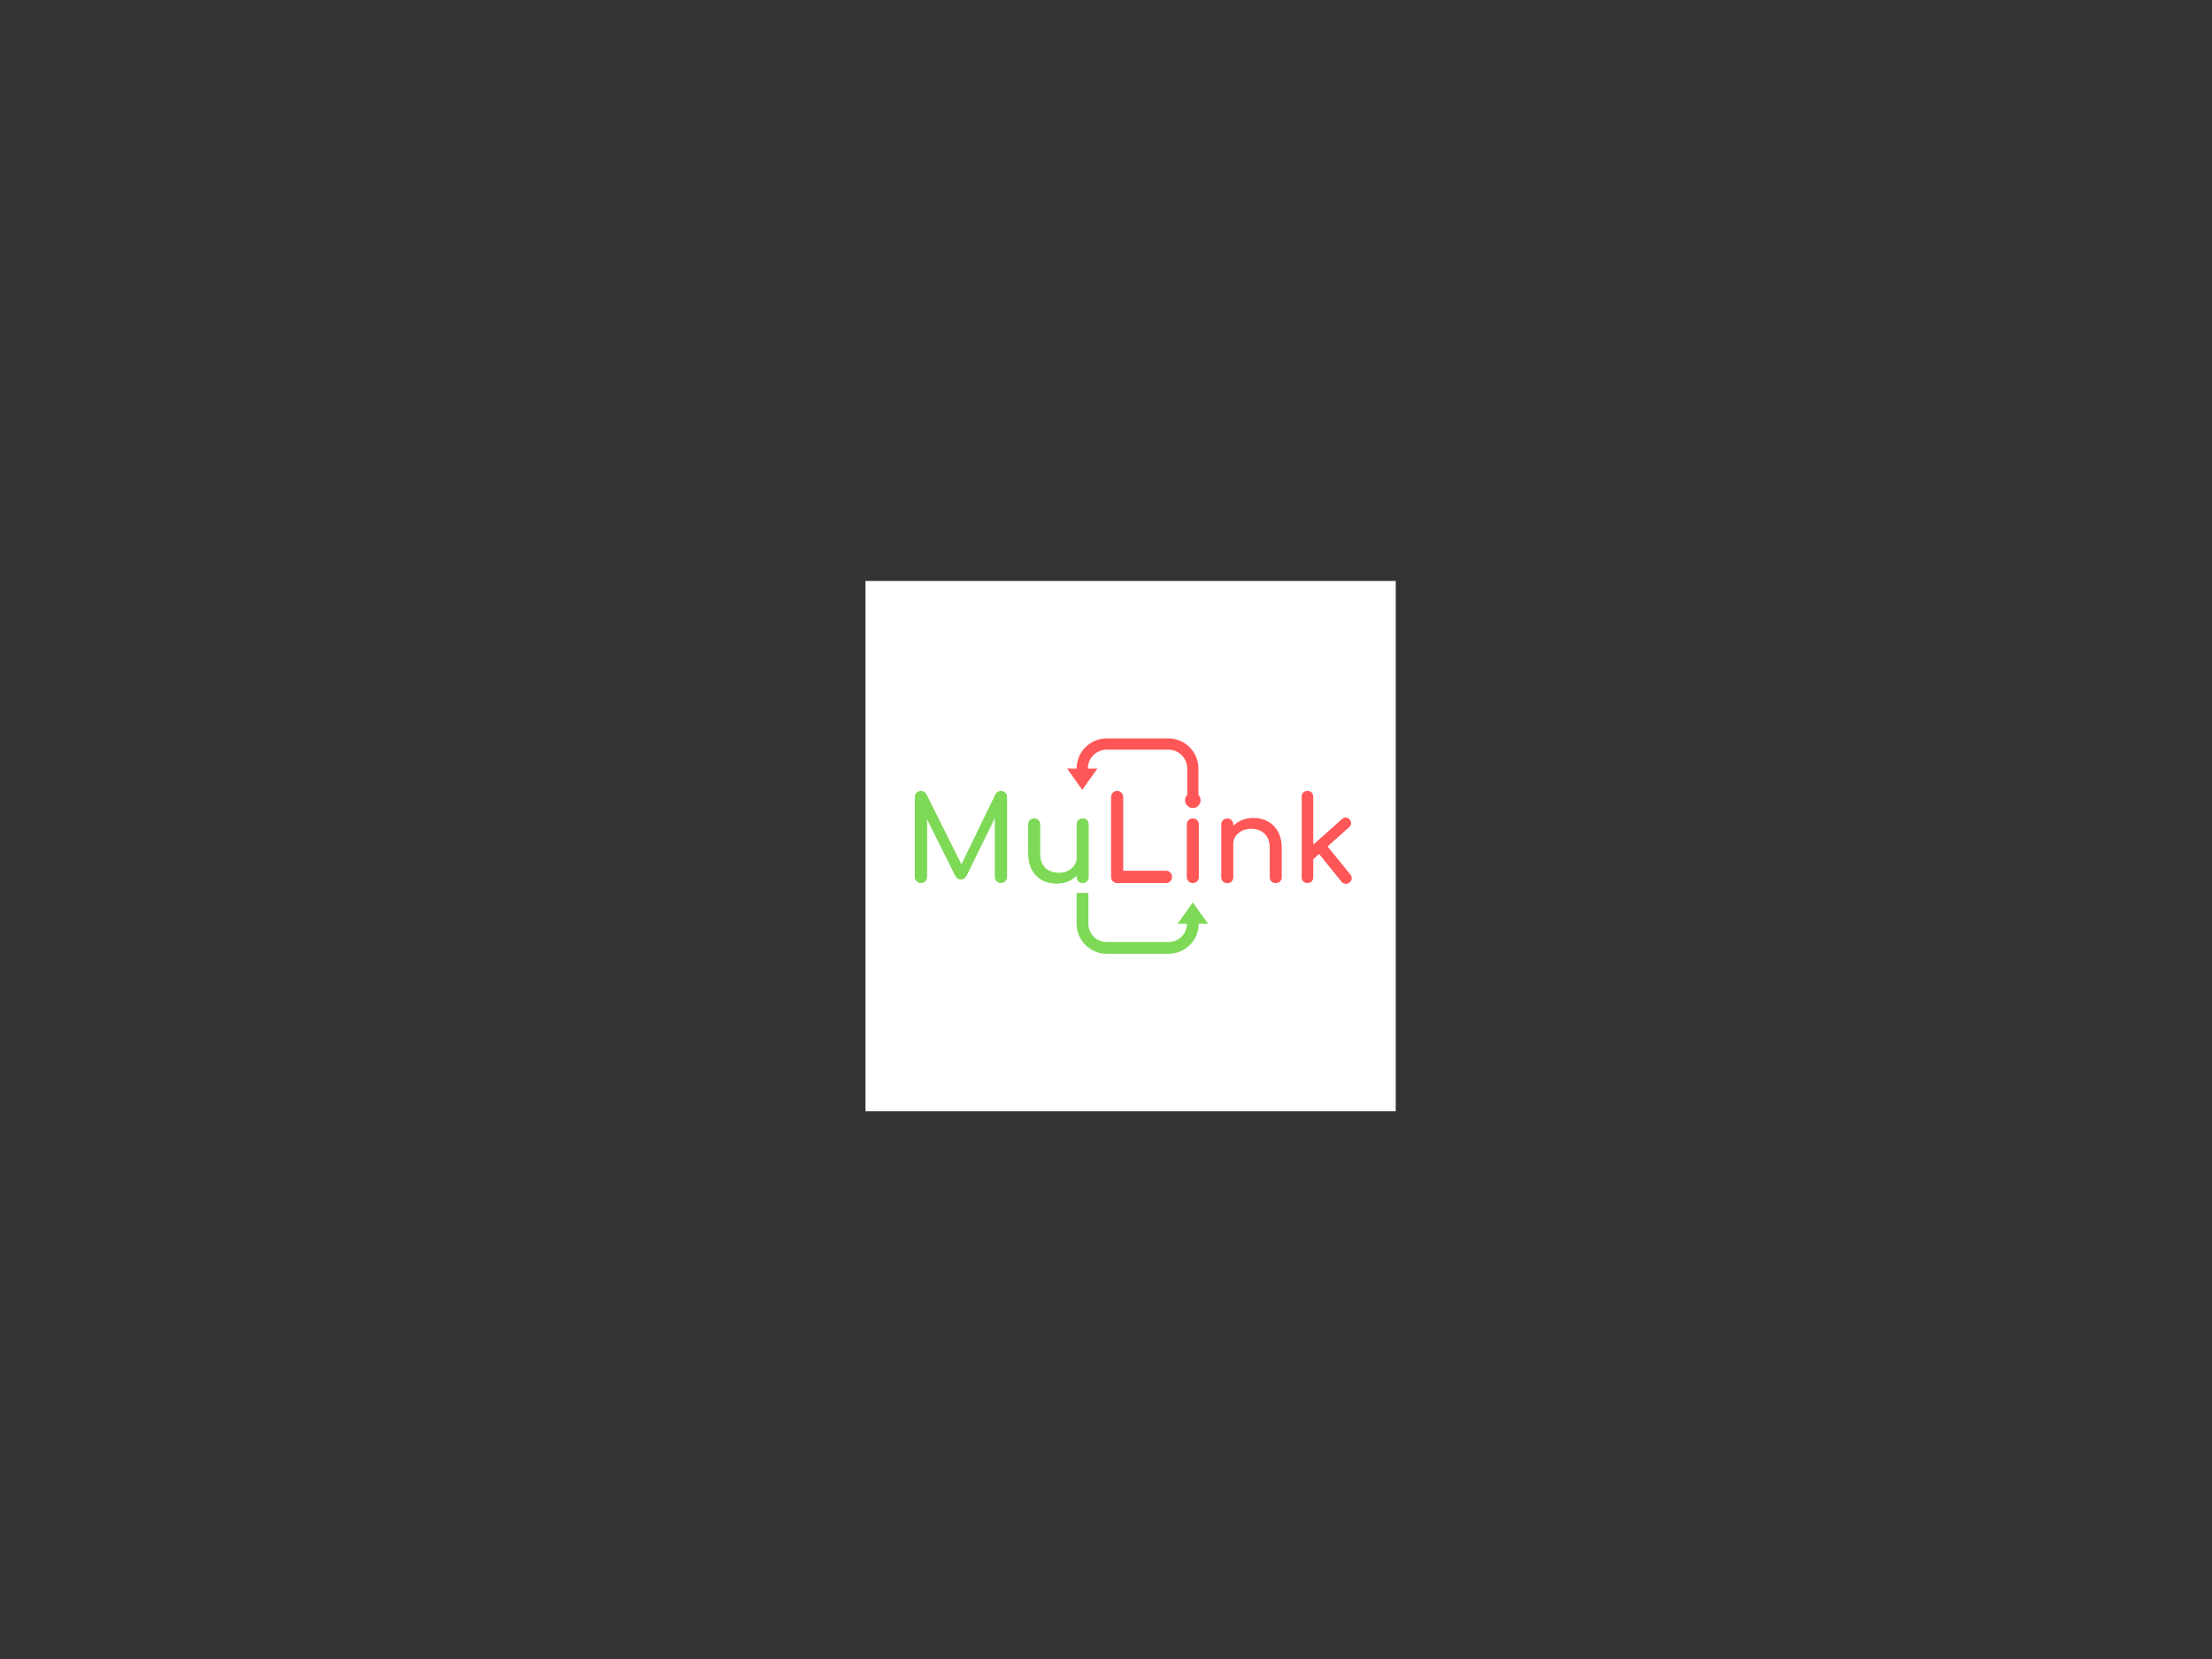 <svg version="1.1" viewBox="0.0 0.0 800.0 600.0" fill="none" stroke="none" stroke-linecap="square" stroke-miterlimit="10" xmlns:xlink="http://www.w3.org/1999/xlink" xmlns="http://www.w3.org/2000/svg"><rect x="0.0" y="0.0" width="800.0" height="600.0" fill="#333333" stroke="none"/><clipPath id="p.0"><path d="m0 0l800.0 0l0 600.0l-800.0 0l0 -600.0z" clip-rule="nonzero"/></clipPath><g clip-path="url(#p.0)"><path fill="#000000" fill-opacity="0.0" d="m0 0l800.0 0l0 600.0l-800.0 0z" fill-rule="evenodd"/><path fill="#ffffff" d="m313.01 210.115l191.78 0l0 191.78l-191.78 0z" fill-rule="evenodd"/><path fill="#ffffff" d="m408.903 210.312l95.685 95.685l-95.685 95.685l-95.685 -95.685z" fill-rule="evenodd"/><path fill="#000000" fill-opacity="0.0" d="m501.057 269.399l-184.315 0l0 71.087l184.315 0z" fill-rule="evenodd"/><path fill="#7ed957" d="m333.079 319.359q-0.938 0 -1.578 -0.641q-0.641 -0.641 -0.641 -1.578l0 -28.875q0 -0.984 0.641 -1.594q0.641 -0.625 1.578 -0.625q1.281 0 1.969 1.188l13.344 26.75l-1.359 0l13.0 -26.75q0.688 -1.188 1.969 -1.188q0.938 0 1.578 0.625q0.641 0.609 0.641 1.594l0 28.875q0 0.938 -0.672 1.578q-0.656 0.641 -1.547 0.641q-0.938 0 -1.578 -0.641q-0.641 -0.641 -0.641 -1.578l0 -22.734l0.859 -0.219l-11.188 22.781q-0.719 1.109 -1.922 1.109q-1.406 0 -2.047 -1.328l-11.047 -22.125l0.859 -0.219l0 22.734q0 0.938 -0.641 1.578q-0.641 0.641 -1.578 0.641zm49.06 0.219q-2.953 0 -5.281 -1.25q-2.312 -1.266 -3.656 -3.703q-1.344 -2.438 -1.344 -5.969l0 -10.5q0 -0.938 0.609 -1.547q0.625 -0.625 1.562 -0.625q0.938 0 1.547 0.625q0.625 0.609 0.625 1.547l0 10.5q0 2.391 0.891 3.953q0.906 1.547 2.438 2.297q1.531 0.734 3.453 0.734q1.844 0 3.266 -0.719q1.422 -0.719 2.281 -1.953q0.859 -1.25 0.859 -2.781l2.688 0q0 2.641 -1.312 4.781q-1.297 2.125 -3.531 3.375q-2.234 1.234 -5.094 1.234zm9.422 -0.219q-0.938 0 -1.562 -0.609q-0.609 -0.625 -0.609 -1.562l0 -19.031q0 -0.984 0.609 -1.578q0.625 -0.594 1.562 -0.594q0.984 0 1.578 0.594q0.594 0.594 0.594 1.578l0 19.031q0 0.938 -0.594 1.562q-0.594 0.609 -1.578 0.609z" fill-rule="nonzero"/><path fill="#ff5757" d="m404.012 319.359q-0.938 0 -1.562 -0.641q-0.609 -0.641 -0.609 -1.578l0 -28.875q0 -0.938 0.641 -1.578q0.641 -0.641 1.531 -0.641q0.938 0 1.578 0.641q0.641 0.641 0.641 1.578l0 26.656l15.438 0q0.953 0 1.578 0.641q0.641 0.641 0.641 1.578q0 0.938 -0.641 1.578q-0.625 0.641 -1.578 0.641l-17.656 0zm27.385 0q-0.938 0 -1.562 -0.609q-0.609 -0.625 -0.609 -1.562l0 -18.984q0 -0.984 0.609 -1.578q0.625 -0.594 1.562 -0.594q0.984 0 1.578 0.594q0.594 0.594 0.594 1.578l0 18.984q0 0.938 -0.594 1.562q-0.594 0.609 -1.578 0.609zm0 -27.125q-1.156 0 -1.984 -0.828q-0.828 -0.844 -0.828 -1.984q0 -1.156 0.828 -1.984q0.828 -0.844 1.984 -0.844q1.156 0 1.984 0.844q0.828 0.828 0.828 1.984q0 1.141 -0.828 1.984q-0.828 0.828 -1.984 0.828zm29.992 27.172q-0.938 0 -1.562 -0.609q-0.609 -0.625 -0.609 -1.562l0 -10.5q0 -2.438 -0.906 -3.969q-0.891 -1.531 -2.406 -2.281q-1.516 -0.75 -3.469 -0.75q-1.797 0 -3.25 0.734q-1.453 0.719 -2.312 1.938q-0.844 1.219 -0.844 2.797l-2.688 0q0 -2.688 1.297 -4.797q1.312 -2.125 3.562 -3.359q2.266 -1.234 5.078 -1.234q2.953 0 5.266 1.266q2.328 1.25 3.672 3.688q1.344 2.422 1.344 5.969l0 10.5q0 0.938 -0.625 1.562q-0.609 0.609 -1.547 0.609zm-17.531 0q-0.938 0 -1.562 -0.609q-0.609 -0.625 -0.609 -1.562l0 -19.031q0 -0.984 0.609 -1.578q0.625 -0.594 1.562 -0.594q0.984 0 1.578 0.594q0.594 0.594 0.594 1.578l0 19.031q0 0.938 -0.594 1.562q-0.594 0.609 -1.578 0.609zm31.013 -8.578l-2.641 -2.906l13.094 -11.688q0.641 -0.594 1.422 -0.547q0.797 0.047 1.344 0.688q0.594 0.625 0.547 1.406q-0.031 0.766 -0.672 1.359l-13.094 11.688zm-2.016 8.531q-0.938 0 -1.516 -0.578q-0.562 -0.578 -0.562 -1.516l0 -29.125q0 -0.938 0.562 -1.516q0.578 -0.578 1.516 -0.578q0.953 0 1.516 0.578q0.578 0.578 0.578 1.516l0 29.125q0 0.938 -0.578 1.516q-0.562 0.578 -1.516 0.578zm15.234 -0.219q-0.688 0.562 -1.516 0.5q-0.828 -0.062 -1.391 -0.75l-8.656 -10.703l2.984 -2.812l8.875 10.906q0.562 0.688 0.484 1.484q-0.062 0.781 -0.781 1.375z" fill-rule="nonzero"/><path fill="#7ed957" d="m389.375 322.935l0 11.134l0 0c0 6.01 4.872 10.882 10.882 10.882l22.384 0l0 0c2.886 0 5.654 -1.147 7.695 -3.187c2.041 -2.041 3.187 -4.809 3.187 -7.695l0 0l3.379 0l-5.504 -7.7l-5.504 7.7l3.379 0l0 0l0 0c0 3.663 -2.97 6.633 -6.633 6.633l-22.384 0l0 0c-3.663 0 -6.633 -2.97 -6.633 -6.633l0 -11.134z" fill-rule="evenodd"/><path fill="#ff5757" d="m433.433 289.076l0 -11.134l0 0c0 -6.01 -4.872 -10.882 -10.882 -10.882l-22.287 0l0 0c-2.886 0 -5.654 1.147 -7.695 3.187c-2.041 2.041 -3.187 4.809 -3.187 7.695l0 0l-3.476 0l5.504 7.7l5.504 -7.7l-3.476 0l0 0l0 0c0 -3.771 3.057 -6.827 6.827 -6.827l22.287 0l0 0c3.771 0 6.827 3.057 6.827 6.827l0 11.134z" fill-rule="evenodd"/></g></svg>